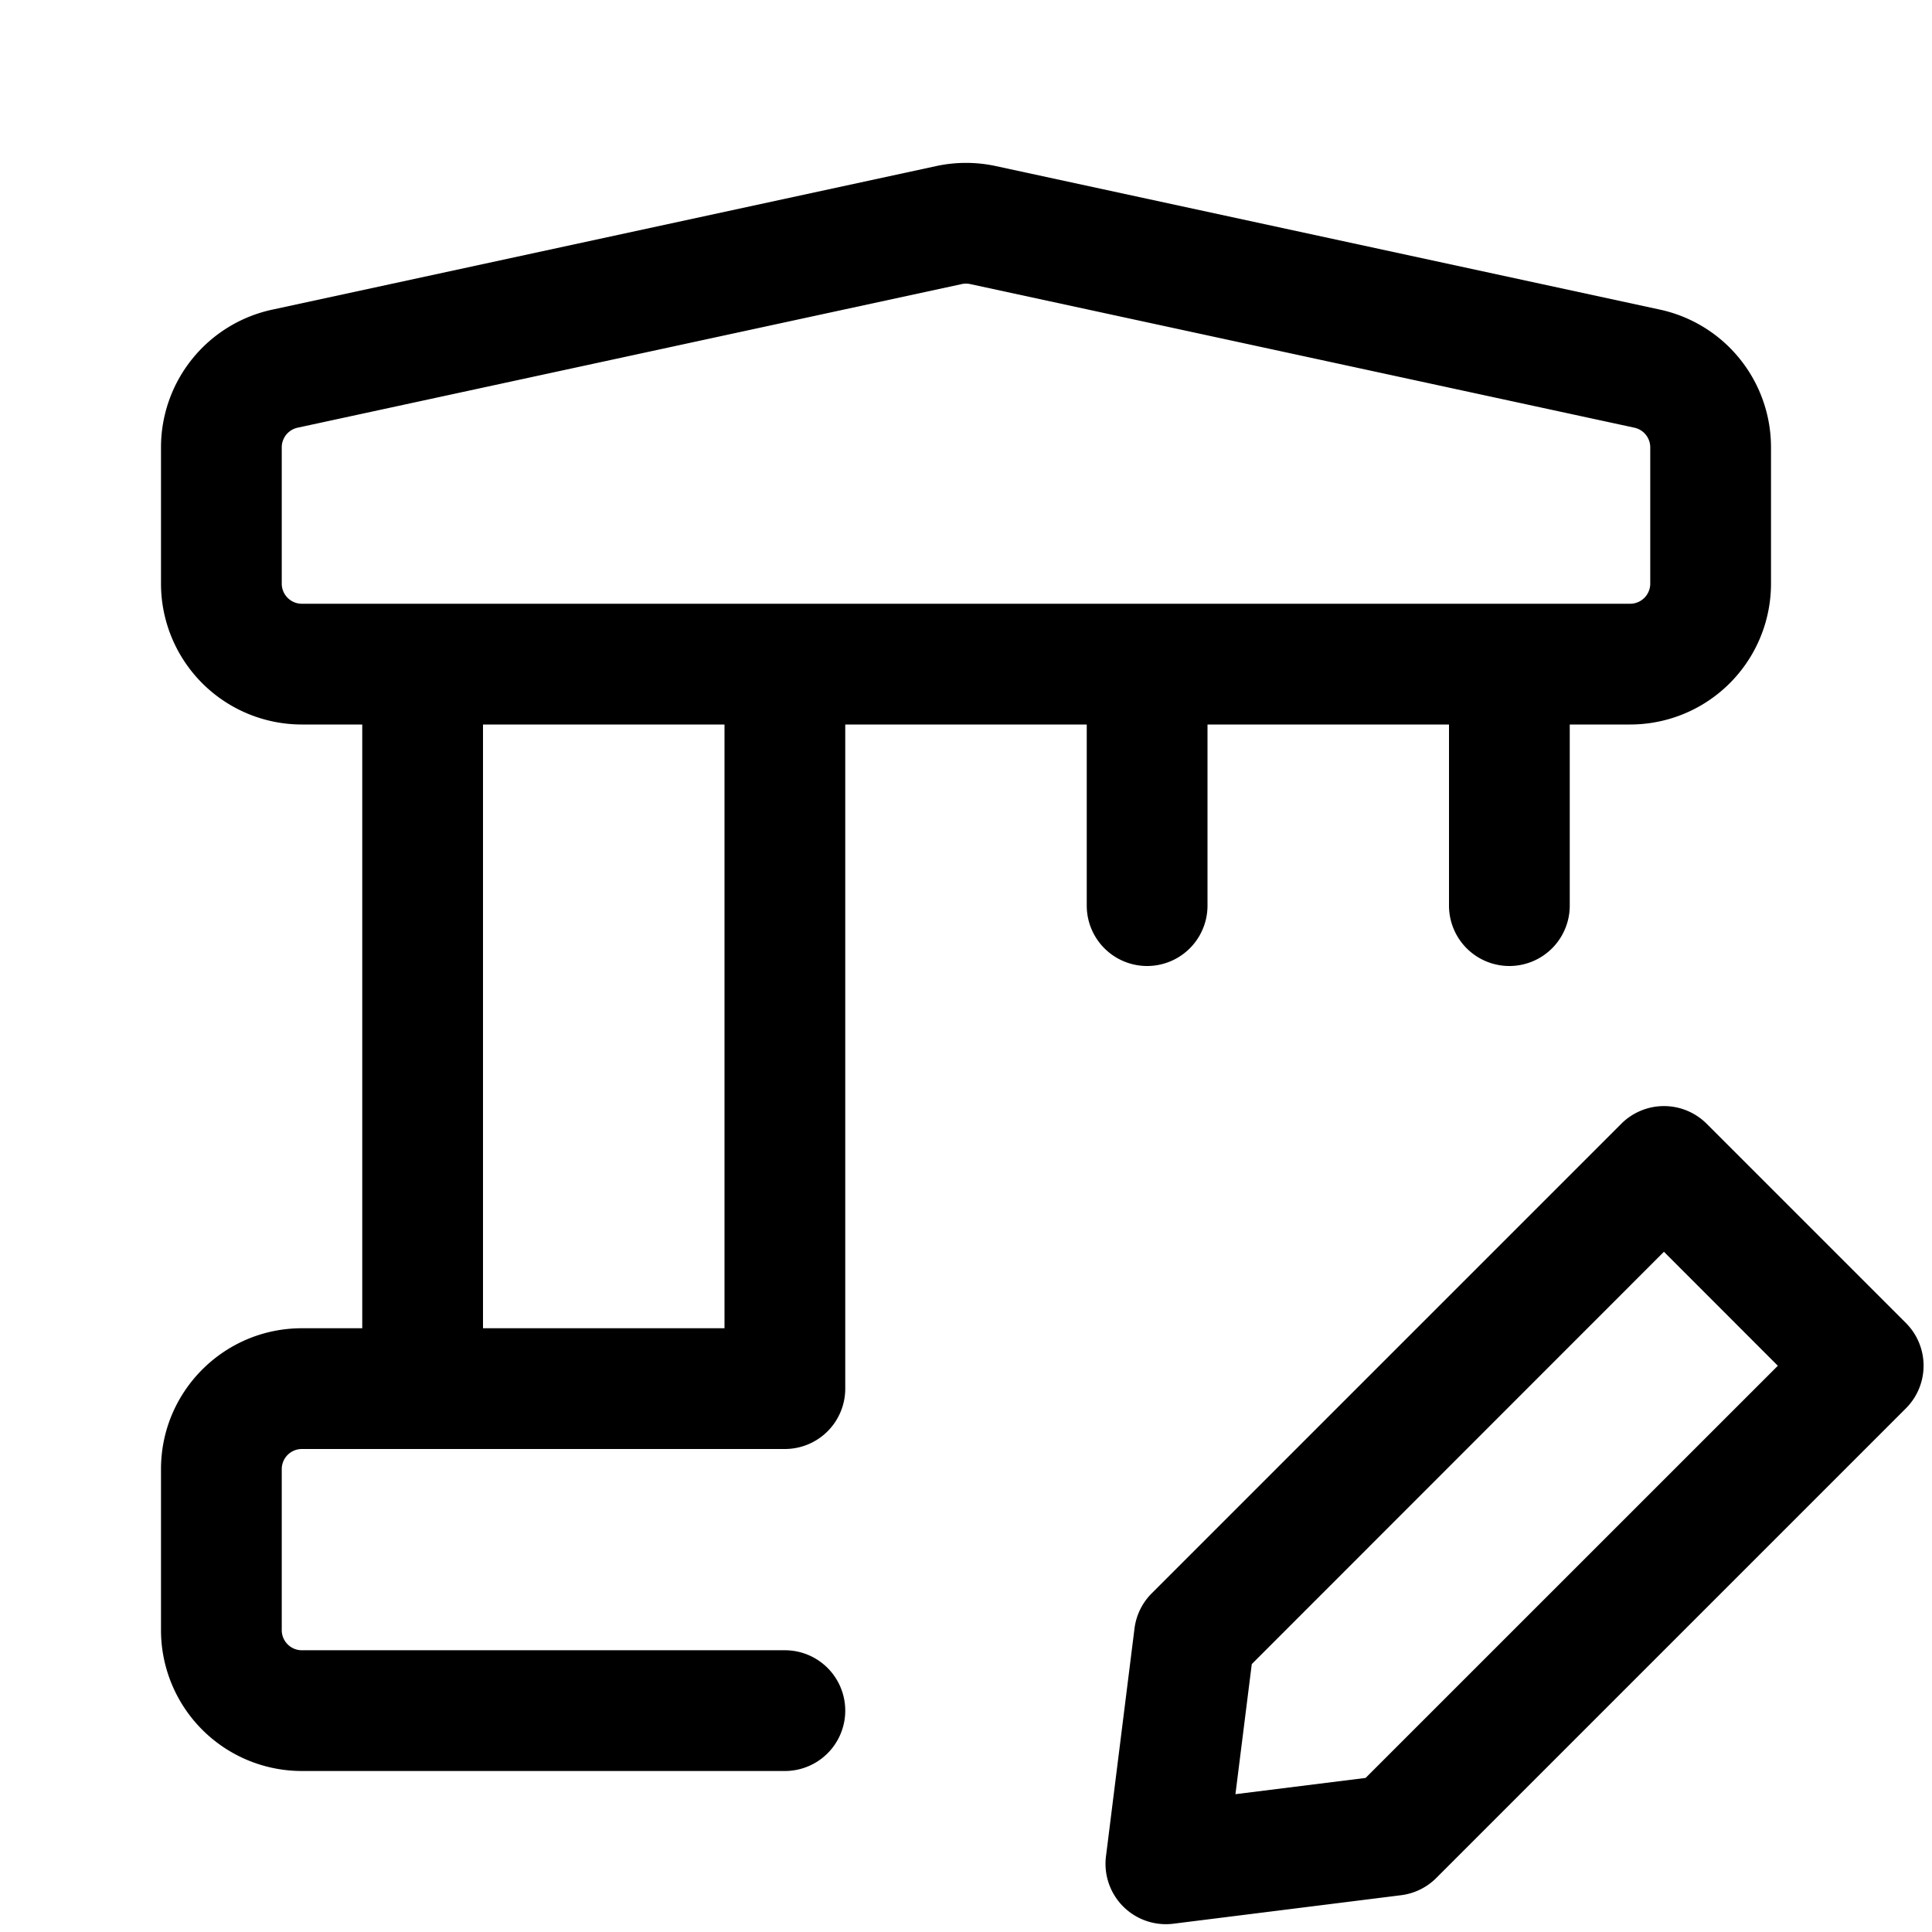 <svg xmlns="http://www.w3.org/2000/svg" width="24" height="24"><path fill-rule="evenodd" d="M20.14 13.96a.75.75 0 011.061 0l2.475 2.475a.75.75 0 010 1.06l-5.834 5.834a.75.75 0 01-.437.214l-2.828.354a.75.75 0 01-.838-.838l.354-2.828a.75.75 0 01.214-.438l5.833-5.833zm.53 1.59l-5.12 5.122-.203 1.616 1.617-.202 5.121-5.12-1.414-1.415zM12.053 3.529a.25.25 0 00-.106 0l-8.25 1.784a.25.25 0 00-.197.244V7.25c0 .138.112.25.25.25h16.5a.25.25 0 00.25-.25V5.557a.25.25 0 00-.197-.244l-8.25-1.784zm-.423-1.466a1.75 1.75 0 01.74 0l8.25 1.783A1.75 1.75 0 0122 5.556V7.25A1.75 1.75 0 0120.25 9h-.75v2.25a.75.75 0 01-1.5 0V9h-3v2.25a.75.75 0 01-1.5 0V9h-3v8.25a.75.75 0 01-.75.75h-6a.25.25 0 00-.25.25v2c0 .138.112.25.25.25h6a.75.75 0 010 1.5h-6A1.75 1.75 0 012 20.25v-2c0-.966.784-1.75 1.75-1.75h.75V9h-.75A1.75 1.75 0 012 7.25V5.557a1.75 1.75 0 011.38-1.71l8.25-1.784zM6 9v7.5h3V9H6z"/></svg>